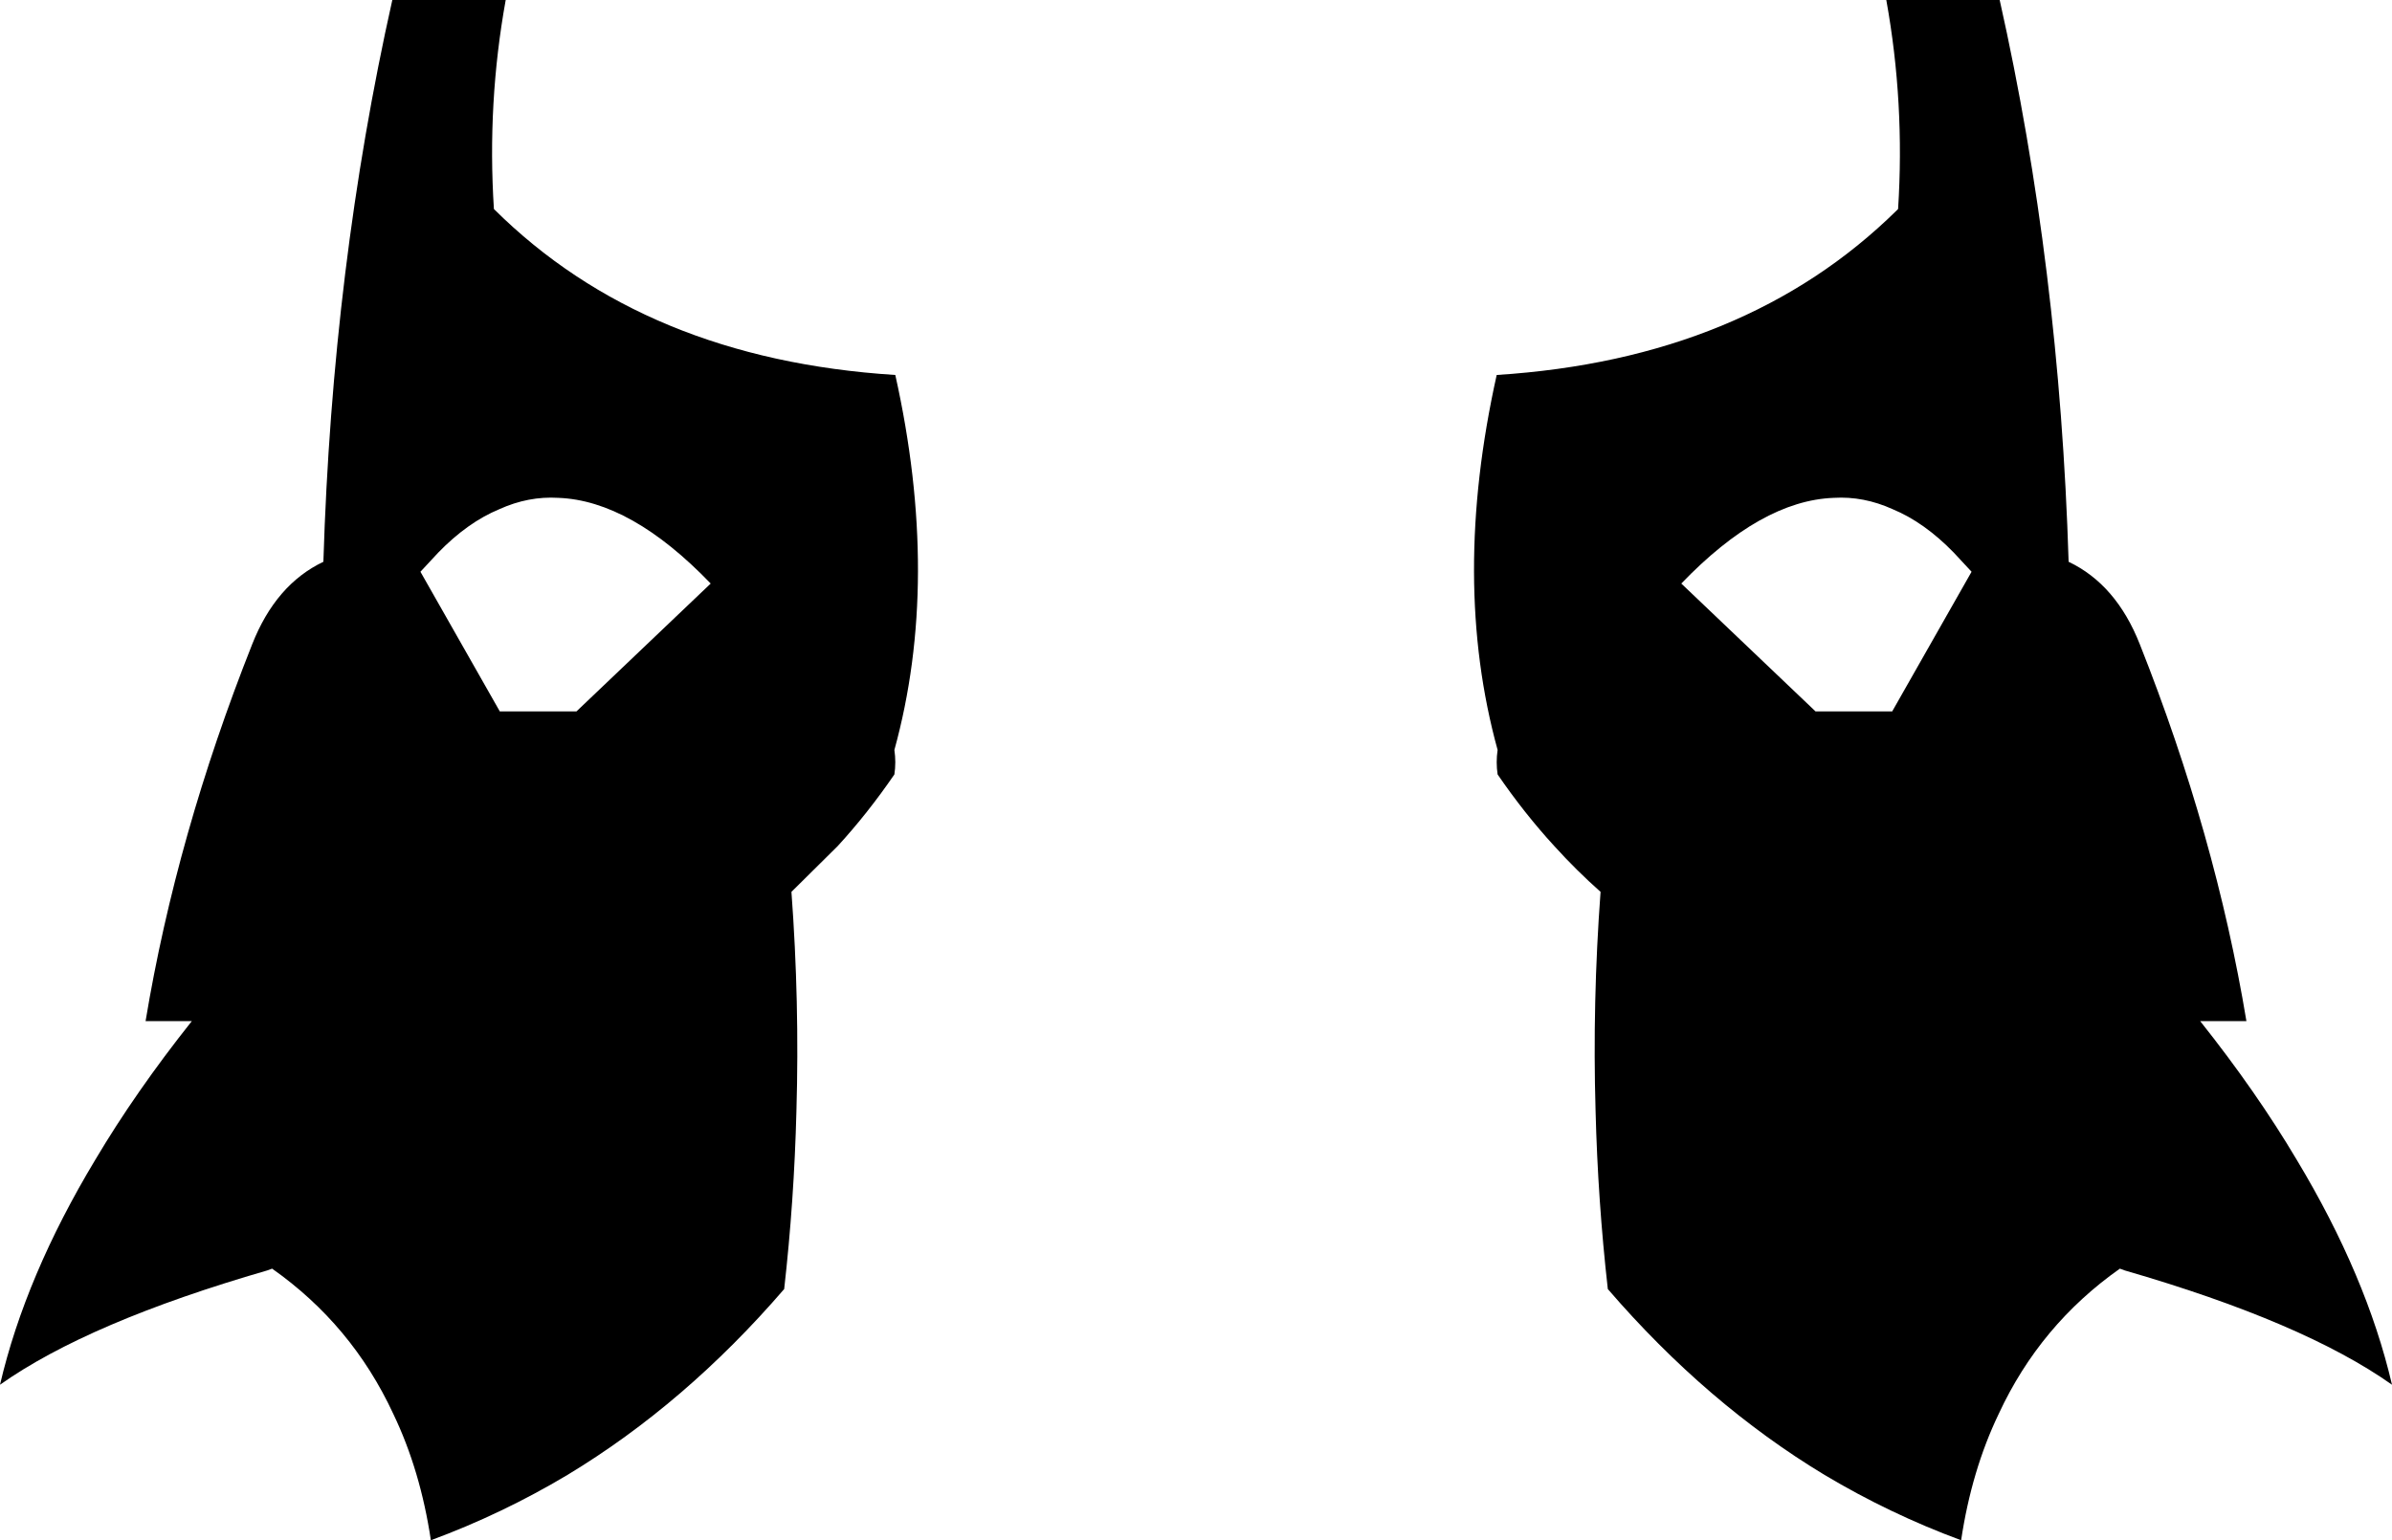 <?xml version="1.0" encoding="UTF-8" standalone="no"?>
<svg xmlns:xlink="http://www.w3.org/1999/xlink" height="169.85px" width="263.7px" xmlns="http://www.w3.org/2000/svg">
  <g transform="matrix(1.0, 0.0, 0.0, 1.0, -268.05, -396.35)">
    <path d="M322.5 419.4 Q339.15 435.95 366.75 437.7 371.8 460.35 366.65 479.05 366.85 480.4 366.65 481.75 363.7 486.05 360.4 489.65 L355.3 494.7 Q356.2 506.85 355.85 518.85 355.6 528.75 354.5 538.5 343.6 551.15 330.6 559.0 323.4 563.3 315.55 566.2 314.4 558.5 311.4 552.25 306.85 542.45 298.05 536.25 L297.5 536.45 Q277.8 542.15 268.05 549.05 270.85 537.05 278.55 524.25 283.0 516.75 289.2 508.95 L284.1 508.95 Q287.5 488.45 295.85 467.4 298.45 460.8 303.7 458.3 304.7 425.8 311.3 396.35 L323.8 396.35 Q321.75 407.7 322.5 419.4 M485.4 459.4 L483.45 457.3 Q480.2 453.95 476.7 452.5 473.5 451.05 470.2 451.25 462.2 451.55 453.4 460.7 L468.2 474.8 476.65 474.8 485.4 459.4 M496.1 458.3 Q501.35 460.8 503.95 467.4 512.3 488.45 515.7 508.95 L510.6 508.95 Q516.8 516.75 521.25 524.25 528.95 537.05 531.75 549.05 522.0 542.15 502.3 536.45 L501.75 536.25 Q492.95 542.45 488.4 552.25 485.4 558.5 484.25 566.2 476.4 563.3 469.2 559.0 456.2 551.15 445.3 538.5 444.2 528.75 443.95 518.85 443.6 506.85 444.5 494.7 441.85 492.35 439.4 489.65 436.1 486.05 433.15 481.75 432.95 480.4 433.15 479.05 428.0 460.35 433.05 437.7 460.5 435.95 477.15 419.55 L477.3 419.4 Q478.05 407.7 476.0 396.35 L488.5 396.35 Q495.1 425.8 496.1 458.3 M323.1 452.5 Q319.6 453.95 316.35 457.3 L314.4 459.4 323.15 474.8 331.6 474.8 346.4 460.7 Q337.6 451.55 329.6 451.25 326.3 451.05 323.1 452.5" fill="#000000" fill-rule="evenodd" stroke="none"/>
  </g>
</svg>
